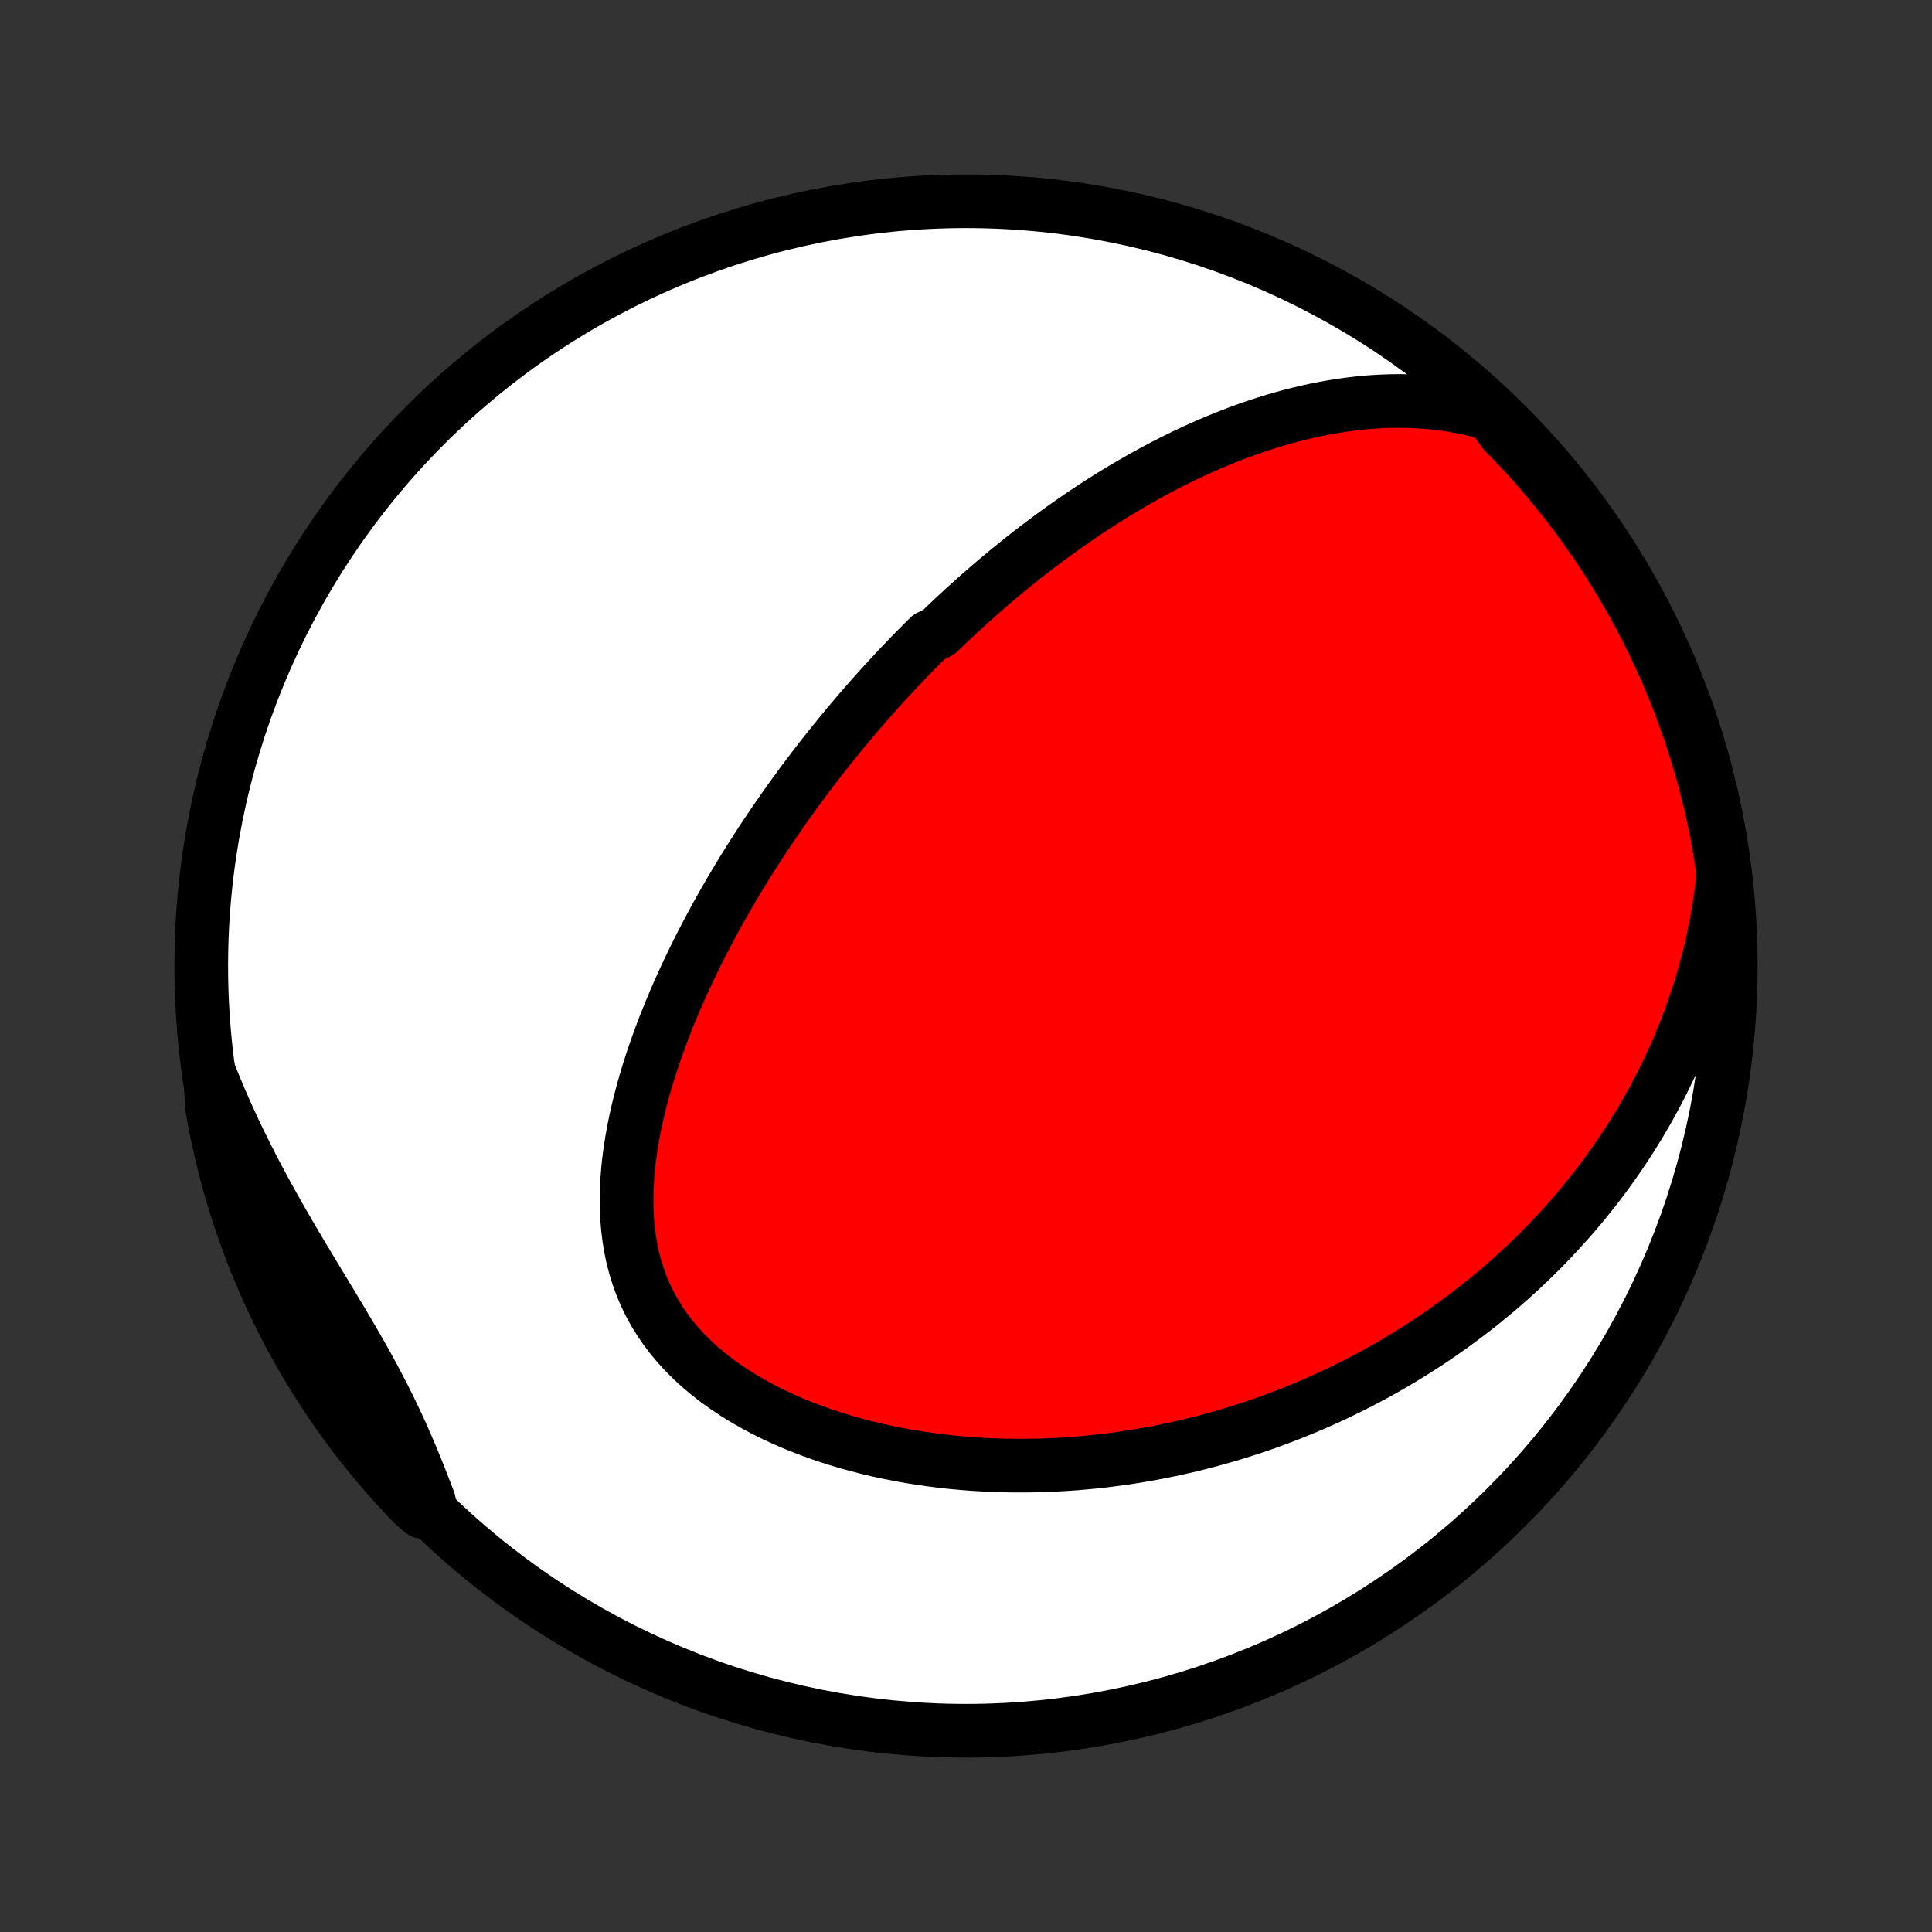 <?xml version="1.0" encoding="utf-8" standalone="no"?>
<!DOCTYPE svg PUBLIC "-//W3C//DTD SVG 1.1//EN"
  "http://www.w3.org/Graphics/SVG/1.1/DTD/svg11.dtd">
<!-- Created with matplotlib (http://matplotlib.org/) -->
<svg height="72pt" version="1.1" viewBox="0 0 72 72" width="72pt" xmlns="http://www.w3.org/2000/svg" xmlns:xlink="http://www.w3.org/1999/xlink">
 <rect x="0" y="0" width="72" height="72" fill="#333333" stroke="none"/>
 <defs>
  <style type="text/css">
*{stroke-linecap:butt;stroke-linejoin:round;}
  </style>
 </defs>
 <g id="figure_1">
  <g id="patch_1">
   <path d="
M0 72
L72 72
L72 0
L0 0
z
" style="fill:none;"/>
  </g>
  <g id="axes_1">
   <g id="PatchCollection_1">
    <defs>
     <path d="
M36 -7.5
C43.558 -7.5 50.808 -10.503 56.153 -15.848
C61.497 -21.192 64.5 -28.442 64.5 -36
C64.5 -43.558 61.497 -50.808 56.153 -56.153
C50.808 -61.497 43.558 -64.5 36 -64.5
C28.442 -64.5 21.192 -61.497 15.848 -56.153
C10.503 -50.808 7.5 -43.558 7.5 -36
C7.5 -28.442 10.503 -21.192 15.848 -15.848
C21.192 -10.503 28.442 -7.5 36 -7.5
z
" id="C0_0_a811fe30f3"/>
     <path d="
M55.579 -56.56
L55.194 -56.67
L54.81 -56.765
L54.427 -56.845
L54.046 -56.912
L53.667 -56.965
L53.291 -57.005
L52.917 -57.033
L52.546 -57.05
L52.178 -57.057
L51.814 -57.053
L51.453 -57.04
L51.095 -57.018
L50.742 -56.987
L50.391 -56.948
L50.045 -56.902
L49.703 -56.849
L49.364 -56.788
L49.029 -56.722
L48.699 -56.65
L48.372 -56.572
L48.049 -56.489
L47.731 -56.401
L47.416 -56.308
L47.105 -56.211
L46.798 -56.11
L46.495 -56.005
L46.196 -55.897
L45.9 -55.785
L45.609 -55.669
L45.321 -55.551
L45.036 -55.43
L44.755 -55.306
L44.478 -55.18
L44.205 -55.051
L43.934 -54.921
L43.667 -54.788
L43.403 -54.653
L43.143 -54.516
L42.885 -54.377
L42.631 -54.237
L42.38 -54.095
L42.131 -53.952
L41.886 -53.807
L41.643 -53.661
L41.403 -53.514
L41.166 -53.365
L40.931 -53.215
L40.699 -53.064
L40.47 -52.912
L40.243 -52.759
L40.018 -52.604
L39.795 -52.449
L39.575 -52.293
L39.357 -52.136
L39.141 -51.977
L38.926 -51.818
L38.714 -51.658
L38.504 -51.498
L38.296 -51.336
L38.089 -51.173
L37.885 -51.009
L37.682 -50.845
L37.48 -50.68
L37.28 -50.513
L37.082 -50.346
L36.885 -50.178
L36.69 -50.009
L36.495 -49.839
L36.303 -49.668
L36.111 -49.496
L35.921 -49.323
L35.732 -49.149
L35.544 -48.974
L35.357 -48.798
L35.172 -48.621
L34.987 -48.443
L34.62 -48.264
L34.438 -48.083
L34.257 -47.901
L34.077 -47.718
L33.897 -47.534
L33.718 -47.348
L33.54 -47.161
L33.363 -46.973
L33.186 -46.783
L33.01 -46.592
L32.835 -46.4
L32.66 -46.205
L32.485 -46.01
L32.312 -45.812
L32.138 -45.613
L31.965 -45.412
L31.793 -45.209
L31.621 -45.005
L31.449 -44.799
L31.278 -44.591
L31.107 -44.38
L30.936 -44.168
L30.766 -43.954
L30.596 -43.738
L30.427 -43.519
L30.257 -43.298
L30.088 -43.075
L29.92 -42.85
L29.752 -42.622
L29.584 -42.391
L29.416 -42.158
L29.249 -41.923
L29.082 -41.685
L28.916 -41.444
L28.75 -41.2
L28.584 -40.954
L28.419 -40.705
L28.254 -40.453
L28.09 -40.197
L27.926 -39.939
L27.763 -39.678
L27.601 -39.413
L27.439 -39.145
L27.278 -38.874
L27.118 -38.6
L26.959 -38.322
L26.8 -38.041
L26.643 -37.756
L26.488 -37.468
L26.333 -37.177
L26.18 -36.882
L26.028 -36.583
L25.878 -36.281
L25.73 -35.975
L25.583 -35.665
L25.439 -35.352
L25.297 -35.035
L25.158 -34.715
L25.021 -34.391
L24.888 -34.064
L24.757 -33.733
L24.63 -33.398
L24.507 -33.061
L24.387 -32.72
L24.272 -32.375
L24.162 -32.028
L24.056 -31.678
L23.956 -31.325
L23.862 -30.969
L23.774 -30.611
L23.693 -30.25
L23.619 -29.888
L23.553 -29.523
L23.494 -29.157
L23.445 -28.79
L23.405 -28.422
L23.376 -28.053
L23.357 -27.685
L23.349 -27.316
L23.354 -26.948
L23.371 -26.581
L23.402 -26.216
L23.447 -25.853
L23.507 -25.493
L23.582 -25.136
L23.674 -24.783
L23.782 -24.435
L23.907 -24.091
L24.049 -23.753
L24.209 -23.422
L24.386 -23.097
L24.581 -22.779
L24.793 -22.47
L25.021 -22.169
L25.266 -21.876
L25.527 -21.592
L25.802 -21.318
L26.092 -21.053
L26.395 -20.798
L26.71 -20.553
L27.037 -20.318
L27.374 -20.093
L27.721 -19.878
L28.076 -19.673
L28.439 -19.478
L28.809 -19.293
L29.186 -19.117
L29.567 -18.951
L29.953 -18.795
L30.343 -18.648
L30.736 -18.51
L31.131 -18.381
L31.529 -18.261
L31.927 -18.15
L32.327 -18.047
L32.728 -17.952
L33.128 -17.866
L33.528 -17.787
L33.928 -17.716
L34.326 -17.652
L34.723 -17.596
L35.119 -17.546
L35.513 -17.503
L35.904 -17.468
L36.294 -17.438
L36.681 -17.415
L37.066 -17.398
L37.447 -17.386
L37.827 -17.381
L38.203 -17.381
L38.576 -17.386
L38.946 -17.396
L39.313 -17.412
L39.677 -17.432
L40.038 -17.457
L40.395 -17.487
L40.749 -17.521
L41.1 -17.559
L41.447 -17.602
L41.791 -17.649
L42.132 -17.699
L42.469 -17.754
L42.804 -17.812
L43.135 -17.873
L43.462 -17.939
L43.787 -18.007
L44.108 -18.079
L44.427 -18.154
L44.742 -18.233
L45.054 -18.314
L45.363 -18.399
L45.669 -18.486
L45.972 -18.576
L46.273 -18.669
L46.57 -18.765
L46.865 -18.864
L47.157 -18.965
L47.447 -19.069
L47.733 -19.176
L48.018 -19.285
L48.299 -19.397
L48.578 -19.511
L48.855 -19.628
L49.13 -19.747
L49.402 -19.869
L49.672 -19.993
L49.939 -20.12
L50.205 -20.249
L50.468 -20.38
L50.73 -20.514
L50.989 -20.65
L51.246 -20.789
L51.501 -20.93
L51.755 -21.074
L52.006 -21.22
L52.256 -21.369
L52.504 -21.52
L52.75 -21.674
L52.995 -21.83
L53.238 -21.989
L53.479 -22.15
L53.718 -22.314
L53.956 -22.481
L54.193 -22.65
L54.427 -22.823
L54.661 -22.998
L54.892 -23.175
L55.123 -23.356
L55.352 -23.54
L55.579 -23.727
L55.805 -23.916
L56.03 -24.109
L56.253 -24.305
L56.474 -24.505
L56.695 -24.707
L56.913 -24.913
L57.131 -25.123
L57.347 -25.335
L57.561 -25.552
L57.774 -25.772
L57.986 -25.996
L58.195 -26.224
L58.404 -26.456
L58.611 -26.691
L58.816 -26.931
L59.019 -27.175
L59.221 -27.424
L59.421 -27.676
L59.619 -27.934
L59.815 -28.195
L60.009 -28.462
L60.201 -28.733
L60.391 -29.009
L60.579 -29.291
L60.764 -29.577
L60.947 -29.869
L61.128 -30.166
L61.305 -30.468
L61.48 -30.776
L61.652 -31.09
L61.821 -31.41
L61.986 -31.735
L62.148 -32.066
L62.306 -32.404
L62.461 -32.748
L62.611 -33.098
L62.757 -33.454
L62.899 -33.818
L63.036 -34.187
L63.167 -34.563
L63.294 -34.947
L63.415 -35.336
L63.53 -35.733
L63.639 -36.137
L63.741 -36.547
L63.837 -36.964
L63.925 -37.389
L64.005 -37.82
L64.078 -38.258
L64.143 -38.702
L64.198 -39.154
L64.202 -39.611
L64.126 -40.113
L64.041 -40.605
L63.948 -41.095
L63.846 -41.584
L63.736 -42.071
L63.617 -42.556
L63.49 -43.039
L63.355 -43.52
L63.211 -43.998
L63.059 -44.474
L62.899 -44.948
L62.73 -45.419
L62.553 -45.887
L62.369 -46.352
L62.176 -46.814
L61.975 -47.272
L61.767 -47.727
L61.55 -48.179
L61.326 -48.627
L61.094 -49.071
L60.854 -49.511
L60.607 -49.947
L60.352 -50.378
L60.09 -50.806
L59.821 -51.228
L59.544 -51.646
L59.26 -52.06
L58.969 -52.468
L58.672 -52.872
L58.367 -53.27
L58.055 -53.663
L57.737 -54.051
L57.412 -54.433
L57.08 -54.809
L56.742 -55.18
L56.398 -55.545
L56.047 -55.904
z
" id="C0_1_85e6e0a87c"/>
     <path d="
M7.829 -31.935
L8.005 -31.5
L8.187 -31.066
L8.376 -30.632
L8.571 -30.2
L8.772 -29.768
L8.98 -29.337
L9.193 -28.908
L9.411 -28.48
L9.634 -28.054
L9.862 -27.629
L10.095 -27.207
L10.331 -26.786
L10.57 -26.367
L10.812 -25.95
L11.056 -25.535
L11.302 -25.122
L11.548 -24.712
L11.794 -24.303
L12.04 -23.897
L12.285 -23.493
L12.527 -23.09
L12.767 -22.69
L13.002 -22.291
L13.234 -21.893
L13.46 -21.497
L13.681 -21.103
L13.896 -20.709
L14.105 -20.316
L14.307 -19.924
L14.502 -19.533
L14.69 -19.143
L14.872 -18.753
L15.047 -18.364
L15.216 -17.975
L15.38 -17.588
L15.538 -17.201
L15.691 -16.814
L15.841 -16.429
L15.987 -16.046
L15.73 -15.663
L15.383 -15.966
L15.043 -16.322
L14.709 -16.685
L14.382 -17.054
L14.061 -17.428
L13.747 -17.808
L13.44 -18.194
L13.139 -18.585
L12.845 -18.982
L12.559 -19.383
L12.28 -19.79
L12.008 -20.201
L11.743 -20.618
L11.485 -21.039
L11.235 -21.464
L10.993 -21.895
L10.758 -22.329
L10.531 -22.767
L10.312 -23.21
L10.1 -23.656
L9.897 -24.107
L9.701 -24.56
L9.513 -25.018
L9.334 -25.478
L9.162 -25.942
L8.999 -26.409
L8.844 -26.879
L8.697 -27.352
L8.559 -27.827
L8.428 -28.305
L8.307 -28.785
L8.193 -29.267
L8.089 -29.751
L7.992 -30.238
L7.905 -30.726
z
" id="C0_2_8be4af970d"/>
    </defs>
    <g clip-path="url(#p1bffca34e9)">
     <use style="fill:#ffffff;stroke:#000000;stroke-width:2.0;" x="0.0" xlink:href="#C0_0_a811fe30f3" y="72.0"/>
    </g>
    <g clip-path="url(#p1bffca34e9)">
     <use style="fill:#ff0000;stroke:#000000;stroke-width:2.0;" x="0.0" xlink:href="#C0_1_85e6e0a87c" y="72.0"/>
    </g>
    <g clip-path="url(#p1bffca34e9)">
     <use style="fill:#ff0000;stroke:#000000;stroke-width:2.0;" x="0.0" xlink:href="#C0_2_8be4af970d" y="72.0"/>
    </g>
   </g>
  </g>
 </g>
 <defs>
  <clipPath id="p1bffca34e9">
   <rect height="72.0" width="72.0" x="0.0" y="0.0"/>
  </clipPath>
 </defs>
</svg>
